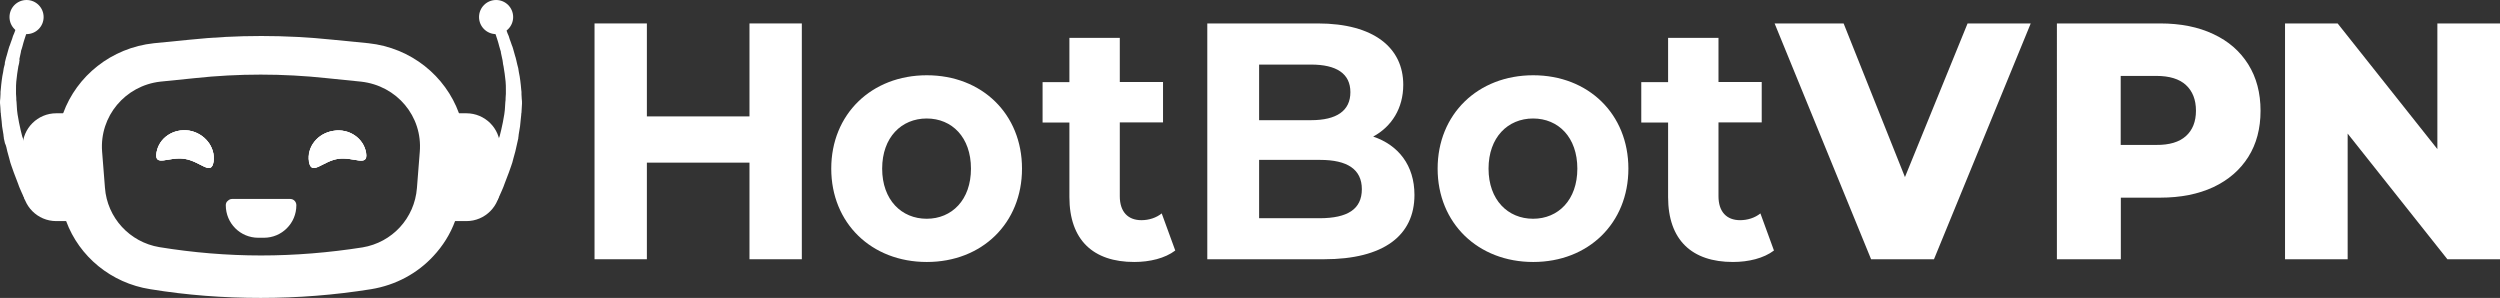 <?xml version="1.0" encoding="utf-8"?>
<!-- Generator: Adobe Illustrator 22.0.1, SVG Export Plug-In . SVG Version: 6.00 Build 0)  -->
<svg version="1.1" id="Layer_1" xmlns="http://www.w3.org/2000/svg" xmlns:xlink="http://www.w3.org/1999/xlink" x="0px" y="0px"
	 viewBox="0 0 1920 228.8" style="enable-background:new 0 0 1920 228.8;" xml:space="preserve">
<rect x="0" y="0" width="1920" height="228.8" fill="#333333" stroke="none"/>
<style type="text/css">
	.st0{fill:#FFFFFF;}
	.st1{fill:#FFFFFF;}
</style>
<g>
	<g>
		<g>
			<g>
				<g>
					<g id="XMLID_129_">
						<g id="XMLID_135_">
							<path id="XMLID_136_" class="st0" d="M71.5,169.8H43.2c-14.4,0-25.9-11.7-25.9-25.9v-31C17.3,98.5,29,87,43.2,87h28.3V169.8z
								"/>
						</g>
						<g id="XMLID_130_">
							<g id="XMLID_133_">
								<path id="XMLID_134_" class="st0" d="M19.3,153.7c0,0-0.9-2-2.6-5.7c-0.7-1.8-1.8-3.8-2.7-6.6c-0.5-1.3-1.1-2.7-1.6-4.2
									c-0.5-1.6-1.3-3.1-1.8-4.7c-0.5-1.6-1.1-3.3-1.8-5.1c-0.2-0.9-0.7-1.8-0.9-2.7c-0.2-0.9-0.5-2-0.7-2.7c-0.5-2-1.1-4-1.6-5.8
									c-0.2-1.1-0.5-2-0.7-3.1s-0.7-2.2-1.1-3.1c-0.2-1.1-0.5-2.2-0.7-3.1c-0.2-0.5-0.2-1.1-0.2-1.6c-0.2-0.5-0.2-1.1-0.2-1.6
									C2.3,101.5,2,99.1,1.6,97c-0.2-2.6-0.4-4.9-0.7-7.1l-0.2-1.8c0-0.7,0-1.1-0.2-1.8l-0.2-3.6L0,79.1c0-1.1,0-2.2,0.2-3.5
									c0-1.1,0.2-2.2,0.2-3.5v-1.6c0-0.7,0.2-1.1,0.2-1.8C0.8,66.5,1,64.1,1.3,62c0.2-2.2,0.7-4.6,1.1-6.6
									c0.2-2.2,0.7-4.2,1.3-6.2C3.6,48.1,4,47,4.2,46.1c0.2-0.5,0.2-1.1,0.4-1.6s0.2-1.1,0.4-1.3c0.5-2,1.1-3.8,1.6-5.7
									C6.8,37,6.8,36.6,7,36.2c0.2-0.4,0.2-0.9,0.5-1.3c0.2-0.9,0.7-1.6,0.9-2.6c0.7-1.6,1.1-3.1,1.6-4.7c0.7-1.3,1.1-2.7,1.6-4
									s1.1-2.6,1.6-3.6c0.5-1.1,1.1-2,1.3-3.1c1.6-3.6,2.7-5.8,2.7-5.8l7.3,3.5c0,0-0.7,2-2.2,5.7c-0.4,0.9-0.7,2-1.1,2.9
									c-0.4,1.1-0.7,2.2-1.3,3.6c-0.4,1.3-0.9,2.6-1.3,4c-0.4,1.3-0.9,2.9-1.3,4.6c-0.2,0.7-0.5,1.6-0.7,2.4
									c-0.2,0.2-0.2,0.7-0.4,1.1c0,0.4-0.2,0.9-0.2,1.3c-0.4,1.6-0.7,3.5-1.1,5.1c0.1,0.5,0.1,0.8,0.1,1.2
									c-0.2,0.5-0.2,0.9-0.2,1.3c-0.2,1.1-0.4,2.2-0.7,3.1c-0.2,2-0.7,3.8-0.9,5.8s-0.4,4-0.7,6c-0.2,2-0.2,4-0.2,6.2
									c0,0.5,0,1.1,0,1.6v1.6c0,1.1,0.2,2.2,0.2,3.1c0,1.1,0,2.2,0.2,3.1l0.2,3.3l0.2,3.1c0,0.5,0.2,1.1,0.2,1.6l0.2,1.6
									c0.4,2,0.7,4.2,1.1,6.2c0.5,2,0.9,4,1.3,6c0.2,0.5,0.2,1.1,0.4,1.6s0.2,1.1,0.4,1.6c0.2,1.1,0.5,2,0.9,2.9
									c0.2,1.1,0.5,2,0.7,2.7c0.2,0.9,0.5,2,0.9,2.7c0.7,1.8,1.3,3.6,2,5.3c0.2,0.9,0.7,1.8,0.9,2.6c0.4,0.9,0.7,1.6,1.1,2.4
									c0.7,1.6,1.3,3.1,2,4.7c0.7,1.6,1.3,2.7,2,4.2c0.7,1.3,1.1,2.6,1.8,3.6c1.1,2.2,2.2,4.6,3.1,6.2c1.8,3.5,2.7,5.5,2.7,5.5
									L19.3,153.7z"/>
							</g>
							<g id="XMLID_131_">
								<circle id="XMLID_132_" class="st0" cx="20.4" cy="13.1" r="13.1"/>
							</g>
						</g>
					</g>
					<g id="XMLID_121_">
						<g id="XMLID_127_">
							<path id="XMLID_128_" class="st0" d="M329.9,169.8h28.3c14.4,0,25.9-11.7,25.9-25.9v-31c0-14.4-11.7-25.9-25.9-25.9h-28.3
								V169.8z"/>
						</g>
						<g id="XMLID_122_">
							<g id="XMLID_125_">
								<path id="XMLID_126_" class="st0" d="M382.1,153.7c0,0,0.9-2,2.6-5.7c0.7-1.8,1.8-3.8,2.7-6.6c0.5-1.3,1.1-2.7,1.6-4.2
									c0.5-1.6,1.3-3.1,1.8-4.7s1.1-3.3,1.8-5.1c0.2-0.9,0.7-1.8,0.9-2.7c0.2-0.9,0.5-2,0.7-2.7c0.5-2,1.1-4,1.6-5.8
									c0.2-1.1,0.5-2,0.7-3.1s0.5-2.2,0.7-3.1c0.2-1.1,0.5-2.2,0.7-3.1c0.2-0.5,0.2-1.1,0.2-1.6c0.2-0.5,0.2-1.1,0.2-1.6
									c0.4-2.2,0.7-4.6,1.1-6.7c0.2-2.2,0.5-4.6,0.7-6.9l0.2-1.8c0-0.7,0-1.1,0.2-1.8l0.2-3.6l0.2-3.5c0-1.1,0-2.2-0.2-3.5
									c0-1.1-0.2-2.2-0.2-3.5v-1.8c0-0.7-0.2-1.1-0.2-1.8c-0.2-2.2-0.4-4.6-0.7-6.7c-0.2-2.2-0.7-4.6-1.1-6.6
									c-0.2-2.2-0.7-4.2-1.3-6.2c-0.2-1.1-0.5-2-0.7-3.1c-0.2-0.5-0.2-1.1-0.4-1.6c-0.2-0.5-0.2-1.1-0.4-1.3
									c-0.5-2-1.1-3.8-1.6-5.7c-0.2-0.5-0.2-0.9-0.4-1.3c-0.2-0.4-0.2-0.9-0.5-1.3c-0.2-0.9-0.7-1.6-0.9-2.6
									c-0.7-1.6-1.1-3.1-1.6-4.7c-0.7-1.3-1.1-2.7-1.6-4s-1.1-2.6-1.6-3.6c-0.5-1.1-1.1-2-1.3-3.1c-1.6-3.6-2.7-5.8-2.7-5.8
									l-7.3,3.5c0,0,0.7,2,2.2,5.7c0.4,0.9,0.7,2,1.1,2.9c0.4,1.1,0.7,2.2,1.3,3.6c0.4,1.3,0.9,2.6,1.3,4c0.4,1.3,0.9,2.9,1.3,4.6
									c0.2,0.7,0.5,1.6,0.7,2.4c0.2,0.4,0.2,0.7,0.4,1.3c0.2,0.4,0.2,0.9,0.2,1.3c0.4,1.6,0.7,3.5,1.1,5.1
									c0.2,0.5,0.2,0.9,0.2,1.3c0.2,0.5,0.2,0.9,0.2,1.3c0.2,0.9,0.2,2,0.5,2.7c0.2,2,0.7,3.8,0.9,5.8s0.4,4,0.7,6
									c0.2,2,0.2,4,0.2,6.2c0,0.5,0,1.1,0,1.6v1.6c0,1.1-0.2,2.2-0.2,3.1c0,1.1,0,2.2-0.2,3.1l-0.2,3.1l-0.2,3.1
									c0,0.5-0.2,1.1-0.2,1.6l-0.2,1.6c-0.4,2-0.7,4.2-1.1,6.2c-0.5,2-0.9,4-1.3,6c-0.2,0.5-0.2,1.1-0.4,1.6
									c-0.2,0.5-0.2,1.1-0.4,1.6c-0.2,1.1-0.5,2-0.9,2.9c-0.2,1.1-0.5,2-0.7,2.7c-0.2,0.9-0.5,2-0.9,2.7c-0.7,1.8-1.3,3.6-2,5.3
									c-0.2,0.9-0.7,1.8-0.9,2.6c-0.4,0.9-0.7,1.6-1.1,2.4c-0.7,1.6-1.3,3.1-2,4.7s-1.3,2.7-2,4.2c-0.7,1.3-1.1,2.6-1.8,3.6
									c-1.1,2.2-2.2,4.6-3.1,6.2c-1.8,3.5-2.7,5.5-2.7,5.5L382.1,153.7z"/>
							</g>
							<g id="XMLID_123_">
								<circle id="XMLID_124_" class="st0" cx="381" cy="13.1" r="13.1"/>
							</g>
						</g>
					</g>
					<path class="st0" d="M164,124.2c-1.8,11.1-9.8-0.2-22.1-2.2c-12.2-2-23.5,6.6-21.7-4.7s12.9-18.8,25-17
						C157,102.3,165.6,112.9,164,124.2z"/>
					<path class="st0" d="M281,117.3c1.8,11.3-9.7,2.7-21.7,4.7s-20.2,13.3-22.1,2.2c-1.8-11.3,6.7-21.9,18.8-23.7
						C268.1,98.5,279.2,106.1,281,117.3z"/>
					<path class="st0" d="M352.5,87c-10.4-28.6-36.7-50.3-69.5-53.8l-27.4-2.7c-36.5-3.8-73.3-3.8-110,0l-27.4,2.7
						C85.4,36.7,58.9,58.4,48.5,87c-3.8,10.4-5.5,21.7-4.6,33.2l2.2,27.9c0.5,7.5,2.2,14.8,4.7,21.7c10,27.2,34.5,47.6,64.6,52.3
						c28.1,4.6,56.4,6.7,84.8,6.7s56.7-2.2,84.8-6.7c19-3.1,35.6-12.2,47.8-25.4c7.3-7.8,13.1-17,16.8-27.2c2.6-6.9,4.2-14,4.7-21.7
						l2.2-27.9C357.8,108.5,356.2,97.2,352.5,87z M322.4,116.5l-2.2,27.9c-1.8,23.2-19,41.8-41.8,45.6c-25.5,4-51.8,6.2-77.9,6.2
						s-52.3-2.2-78.1-6.4c-22.8-3.8-40.1-22.6-41.8-45.6l-2.2-27.9c-2-27,17.7-50.5,44.7-53.6l26.6-2.7c16.6-1.8,33.7-2.7,50.5-2.7
						s33.7,0.9,50.5,2.7l26.6,2.7C304.9,65.8,324.6,89.4,322.4,116.5z"/>
					<path class="st0" d="M164,124.2c-1.8,11.1-9.8-0.2-22.1-2.2c-12.2-2-23.5,6.6-21.7-4.7s12.9-18.8,25-17
						C157,102.3,165.6,112.9,164,124.2z"/>
					<path class="st0" d="M259.5,122c-12,2-20.2,13.3-22.1,2.2c-1.8-11.3,6.7-21.9,18.8-23.7c12-2,23.2,5.8,25,17
						C282.9,128.6,271.6,120.2,259.5,122z"/>
					<g id="XMLID_120_">
						<path class="st0" d="M164,124.2c-1.8,11.1-9.8-0.2-22.1-2.2c-12.2-2-23.5,6.6-21.7-4.7s12.9-18.8,25-17
							C157,102.3,165.6,112.9,164,124.2z"/>
						<path class="st0" d="M259.5,122c-12,2-20.2,13.3-22.1,2.2c-1.8-11.3,6.7-21.9,18.8-23.7c12-2,23.2,5.8,25,17
							C282.9,128.6,271.6,120.2,259.5,122z"/>
					</g>
				</g>
				<path class="st0" d="M227.6,157.6c0,6.9-2.7,13.1-7.3,17.7c-4.6,4.6-10.8,7.3-17.7,7.3h-4.2c-13.9,0-25-11.1-25-25
					c0-1.3,0.5-2.6,1.5-3.3c0.9-0.9,2-1.5,3.3-1.5h44.7C225.6,152.8,227.6,155,227.6,157.6z"/>
			</g>
		</g>
		<g>
			<path class="st1" d="M615.8,18v181.1h-40.2v-74.2h-78.8v74.2h-40.2V18h40.2v71.4h78.8V18H615.8z"/>
			<path class="st1" d="M638.4,129.5c0-41.9,31-71.7,73.4-71.7s73.1,29.8,73.1,71.7s-30.7,71.7-73.1,71.7
				C669.3,201.2,638.4,171.4,638.4,129.5z M745.7,129.5c0-24.1-14.6-38.5-34-38.5s-34.2,14.5-34.2,38.5c0,24.1,14.9,38.5,34.2,38.5
				S745.7,153.6,745.7,129.5z"/>
			<path class="st1" d="M902.6,192.4c-7.9,6-19.6,8.8-31.5,8.8c-31.5,0-49.8-16.8-49.8-49.9V94.1h-20.6v-31h20.6v-34H860V63h33.2v31
				H860v56.7c0,11.9,6.2,18.4,16.6,18.4c5.7,0,11.4-1.8,15.6-5.2L902.6,192.4z"/>
			<path class="st1" d="M1086.3,149.7c0,31.3-23.8,49.4-69.4,49.4h-89.7V18h84.8c43.4,0,65.7,18.9,65.7,47.1
				c0,18.1-8.9,32.1-23.1,39.8C1073.9,111.4,1086.3,126.9,1086.3,149.7z M967,49.6v42.7h39.9c19.6,0,30.2-7.2,30.2-21.5
				s-10.7-21.2-30.2-21.2C1006.9,49.6,967,49.6,967,49.6z M1045.9,145.3c0-15.3-11.2-22.5-32-22.5H967v44.8h46.8
				C1034.7,167.5,1045.9,160.8,1045.9,145.3z"/>
			<path class="st1" d="M1104.1,129.5c0-41.9,31-71.7,73.4-71.7s73.1,29.8,73.1,71.7s-30.7,71.7-73.1,71.7
				S1104.1,171.4,1104.1,129.5z M1211.4,129.5c0-24.1-14.6-38.5-34-38.5s-34.2,14.5-34.2,38.5c0,24.1,14.9,38.5,34.2,38.5
				S1211.4,153.6,1211.4,129.5z"/>
			<path class="st1" d="M1362.4,192.4c-7.9,6-19.6,8.8-31.5,8.8c-31.5,0-49.8-16.8-49.8-49.9V94.1h-20.6v-31h20.6v-34h38.7V63h33.2
				v31h-33.2v56.7c0,11.9,6.2,18.4,16.6,18.4c5.7,0,11.4-1.8,15.6-5.2L1362.4,192.4z"/>
			<path class="st0" d="M1559.6,18l-74.3,181.1H1437L1362.9,18h53l47.1,118l48.1-118H1559.6z"/>
			<path class="st0" d="M1699.9,26.2c11.6,5.4,20.5,13.2,26.8,23.3s9.4,21.9,9.4,35.6c0,13.6-3.1,25.4-9.4,35.4
				s-15.2,17.7-26.8,23.2c-11.6,5.4-25.2,8.1-40.9,8.1h-30.2v47.3h-49.1V18h79.3C1674.7,18,1688.3,20.7,1699.9,26.2z M1678.8,104.5
				c5.1-4.6,7.7-11.1,7.7-19.5s-2.6-15-7.7-19.7s-12.7-7-22.8-7h-27.3v53h27.3C1666.1,111.4,1673.7,109.1,1678.8,104.5z"/>
			<path class="st0" d="M1920,18v181.1h-40.4l-76.6-96.5v96.5h-48.1V18h40.4l76.6,96.5V18H1920z"/>
		</g>
	</g>
</g>
</svg>
